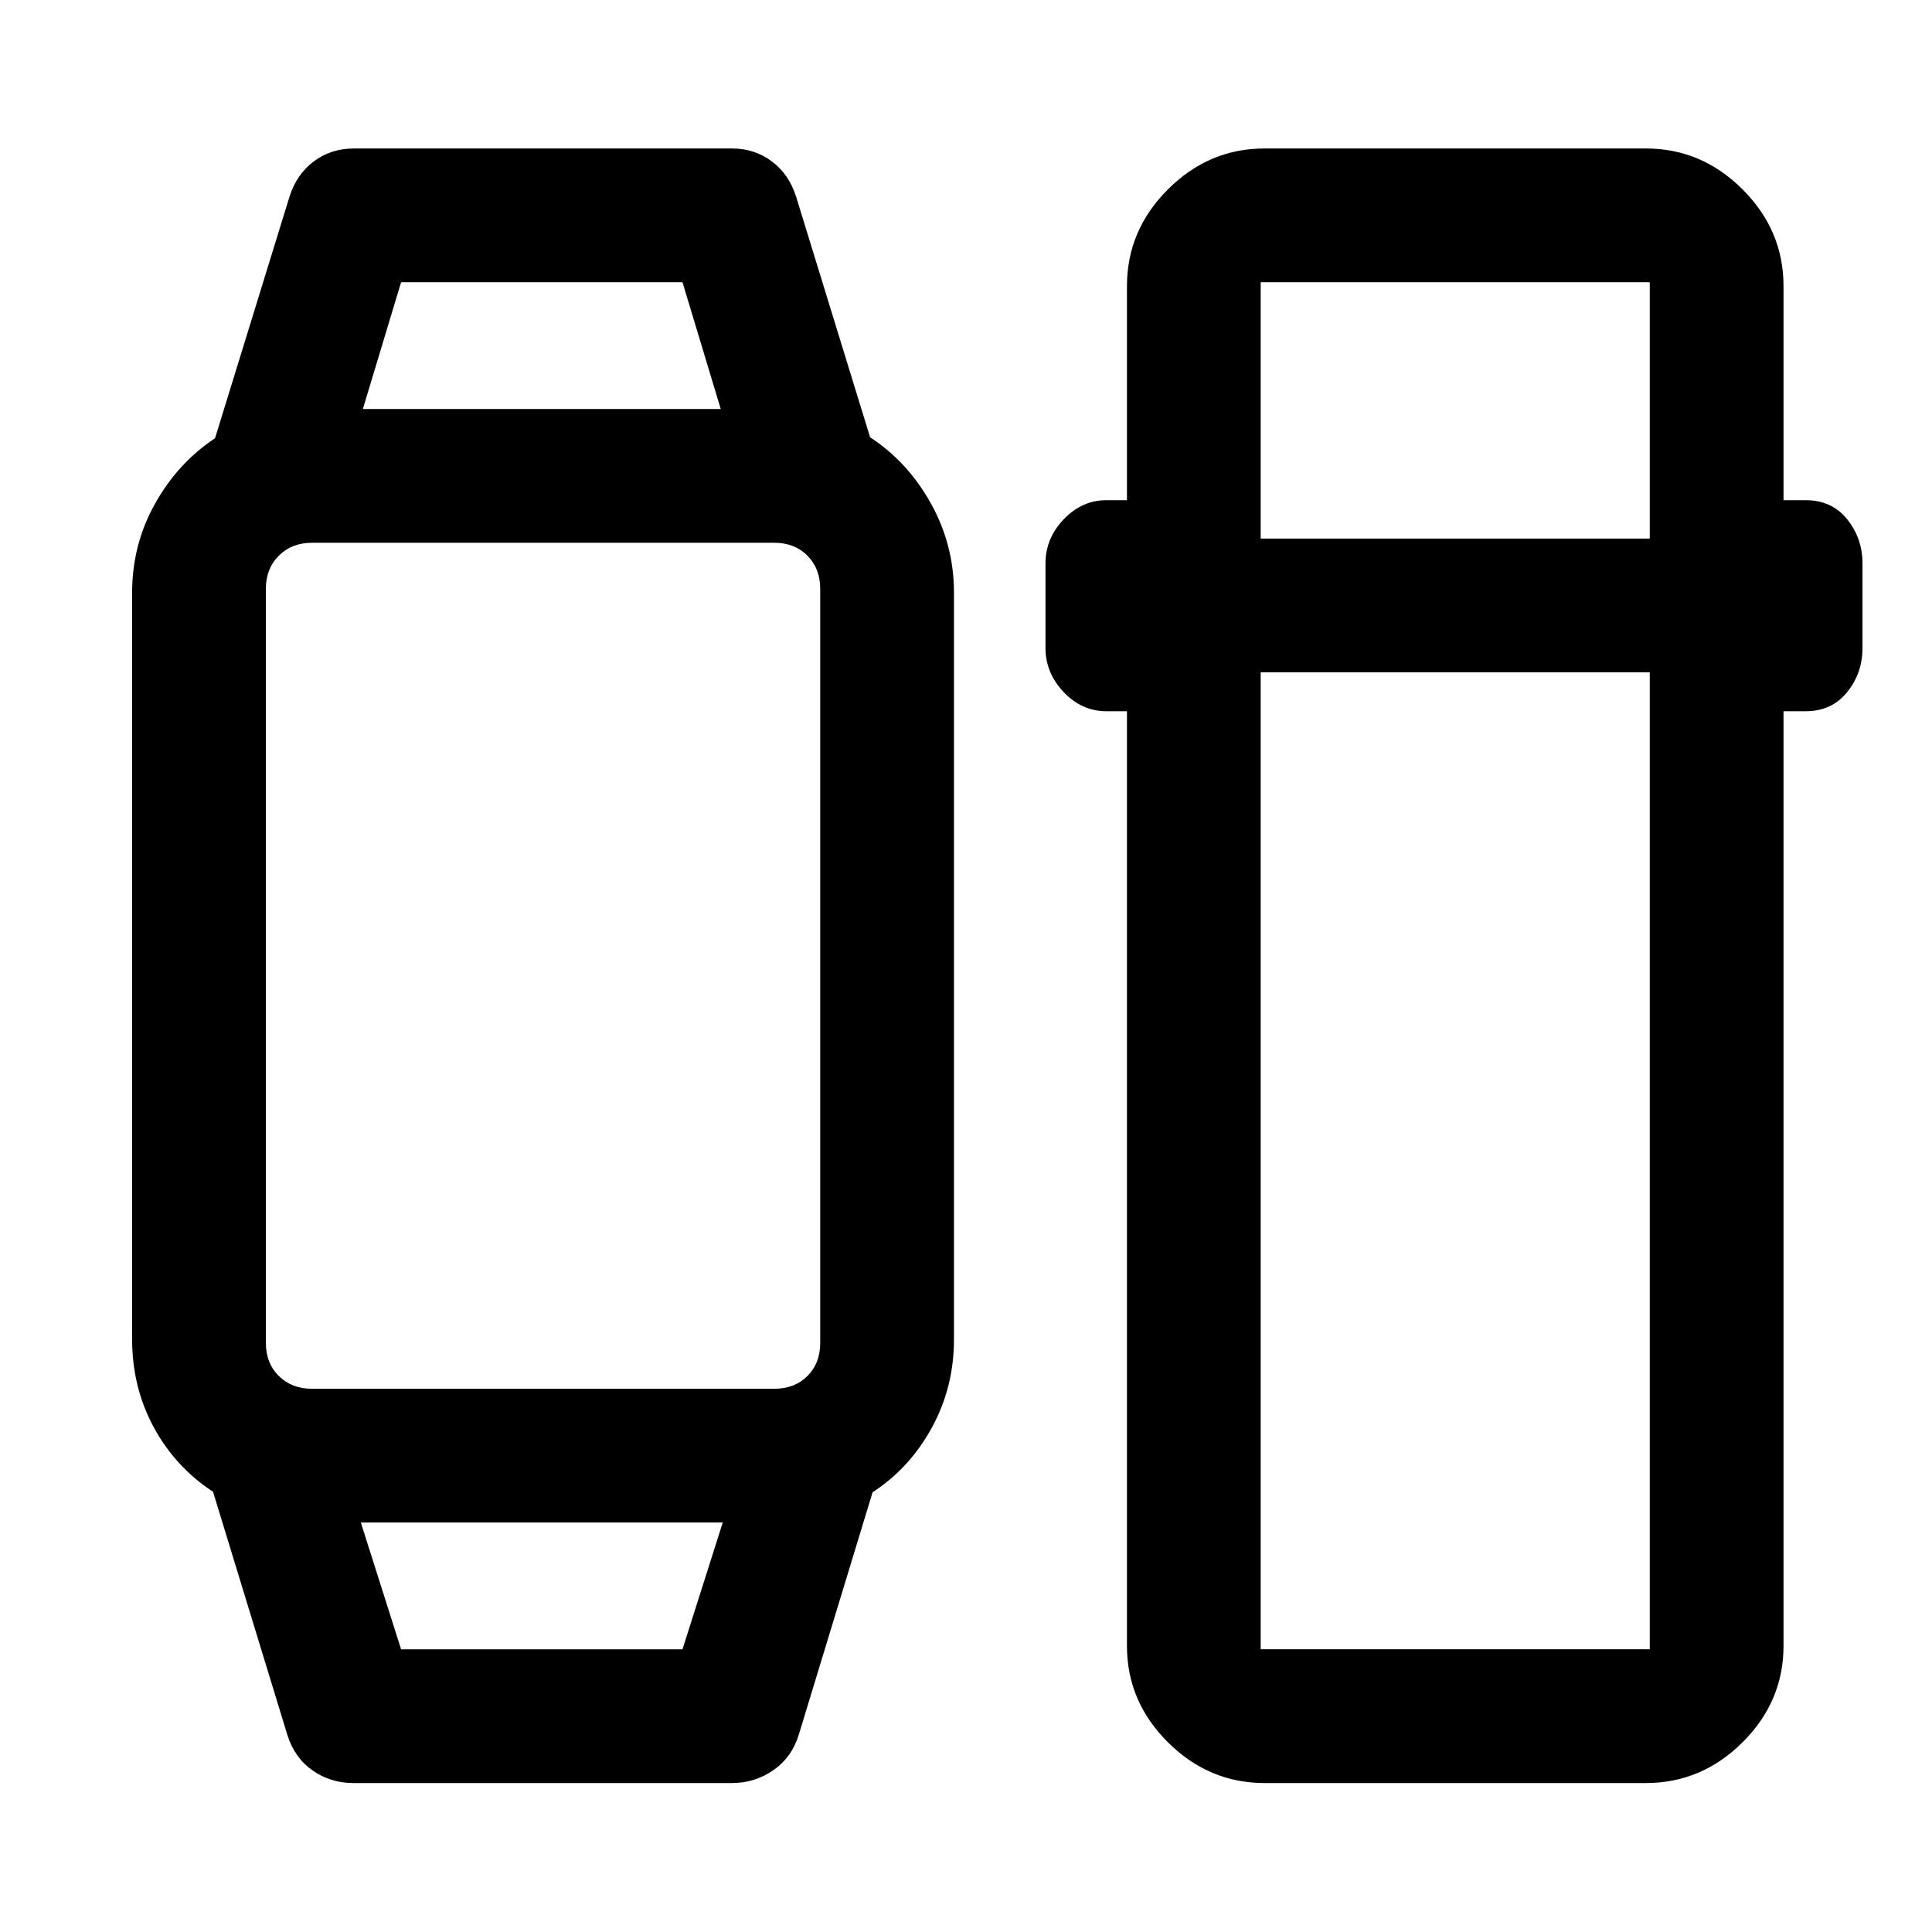 <svg xmlns="http://www.w3.org/2000/svg" height="48" viewBox="0 -960 960 960" width="48"><path d="m142.8-97.89-36.95-120.87Q87.13-231 76.39-250.82q-10.74-19.82-10.74-43.68v-371q0-23.86 11.36-44.18t29.84-32.56l36.95-119.87q3.48-11.19 12.06-17.65 8.57-6.46 20.01-6.46H363.8q11.2 0 19.78 6.46 8.57 6.46 12.05 17.65l36.72 119.39q18.72 12.24 30.19 32.85 11.48 20.6 11.48 44.3v371.14q0 23.7-10.98 43.8-10.97 20.11-29.45 32.11L396.87-97.89q-3.48 11.19-12.67 17.53-9.2 6.34-20.4 6.34H175.63q-11.43 0-20.36-6.29-8.93-6.28-12.47-17.58Zm56.5-42.59h139.83l20-63H179.3l20 63Zm-44.37-129.45h229.81q10.13 0 16.48-6.35 6.34-6.35 6.34-16.48v-374.72q0-9.95-6.34-16.39-6.35-6.43-16.48-6.43H154.93q-9.95 0-16.38 6.43-6.44 6.44-6.44 16.39v374.72q0 10.13 6.44 16.48 6.43 6.35 16.38 6.35Zm25.37-486.83h177.83l-19-63H199.3l-19 63ZM628.35-74.02q-27.7 0-48.04-20.27-20.33-20.26-20.33-47.86v-464.44h-10.24q-12.2 0-21.22-9.53-9.02-9.52-9.02-21.9v-42q0-12.48 9.07-21.96t21.17-9.48h10.24v-106.39q0-27.7 20.33-48.03 20.34-20.34 48.04-20.34h189.5q27.7 0 48.03 20.34 20.34 20.33 20.34 48.03v106.39h11q13 0 20.62 9.48 7.62 9.48 7.62 21.9v42.11q0 12.43-7.64 21.9-7.64 9.48-20.6 9.48h-11v464.44q0 27.6-20.34 47.86-20.33 20.27-48.03 20.27h-189.5Zm-1.92-551.89v485.43h193.33v-485.43H626.43Zm0-66.46h193.33v-127.39H626.43v127.39ZM269.72-203.48Zm0-553.28Z"/></svg>